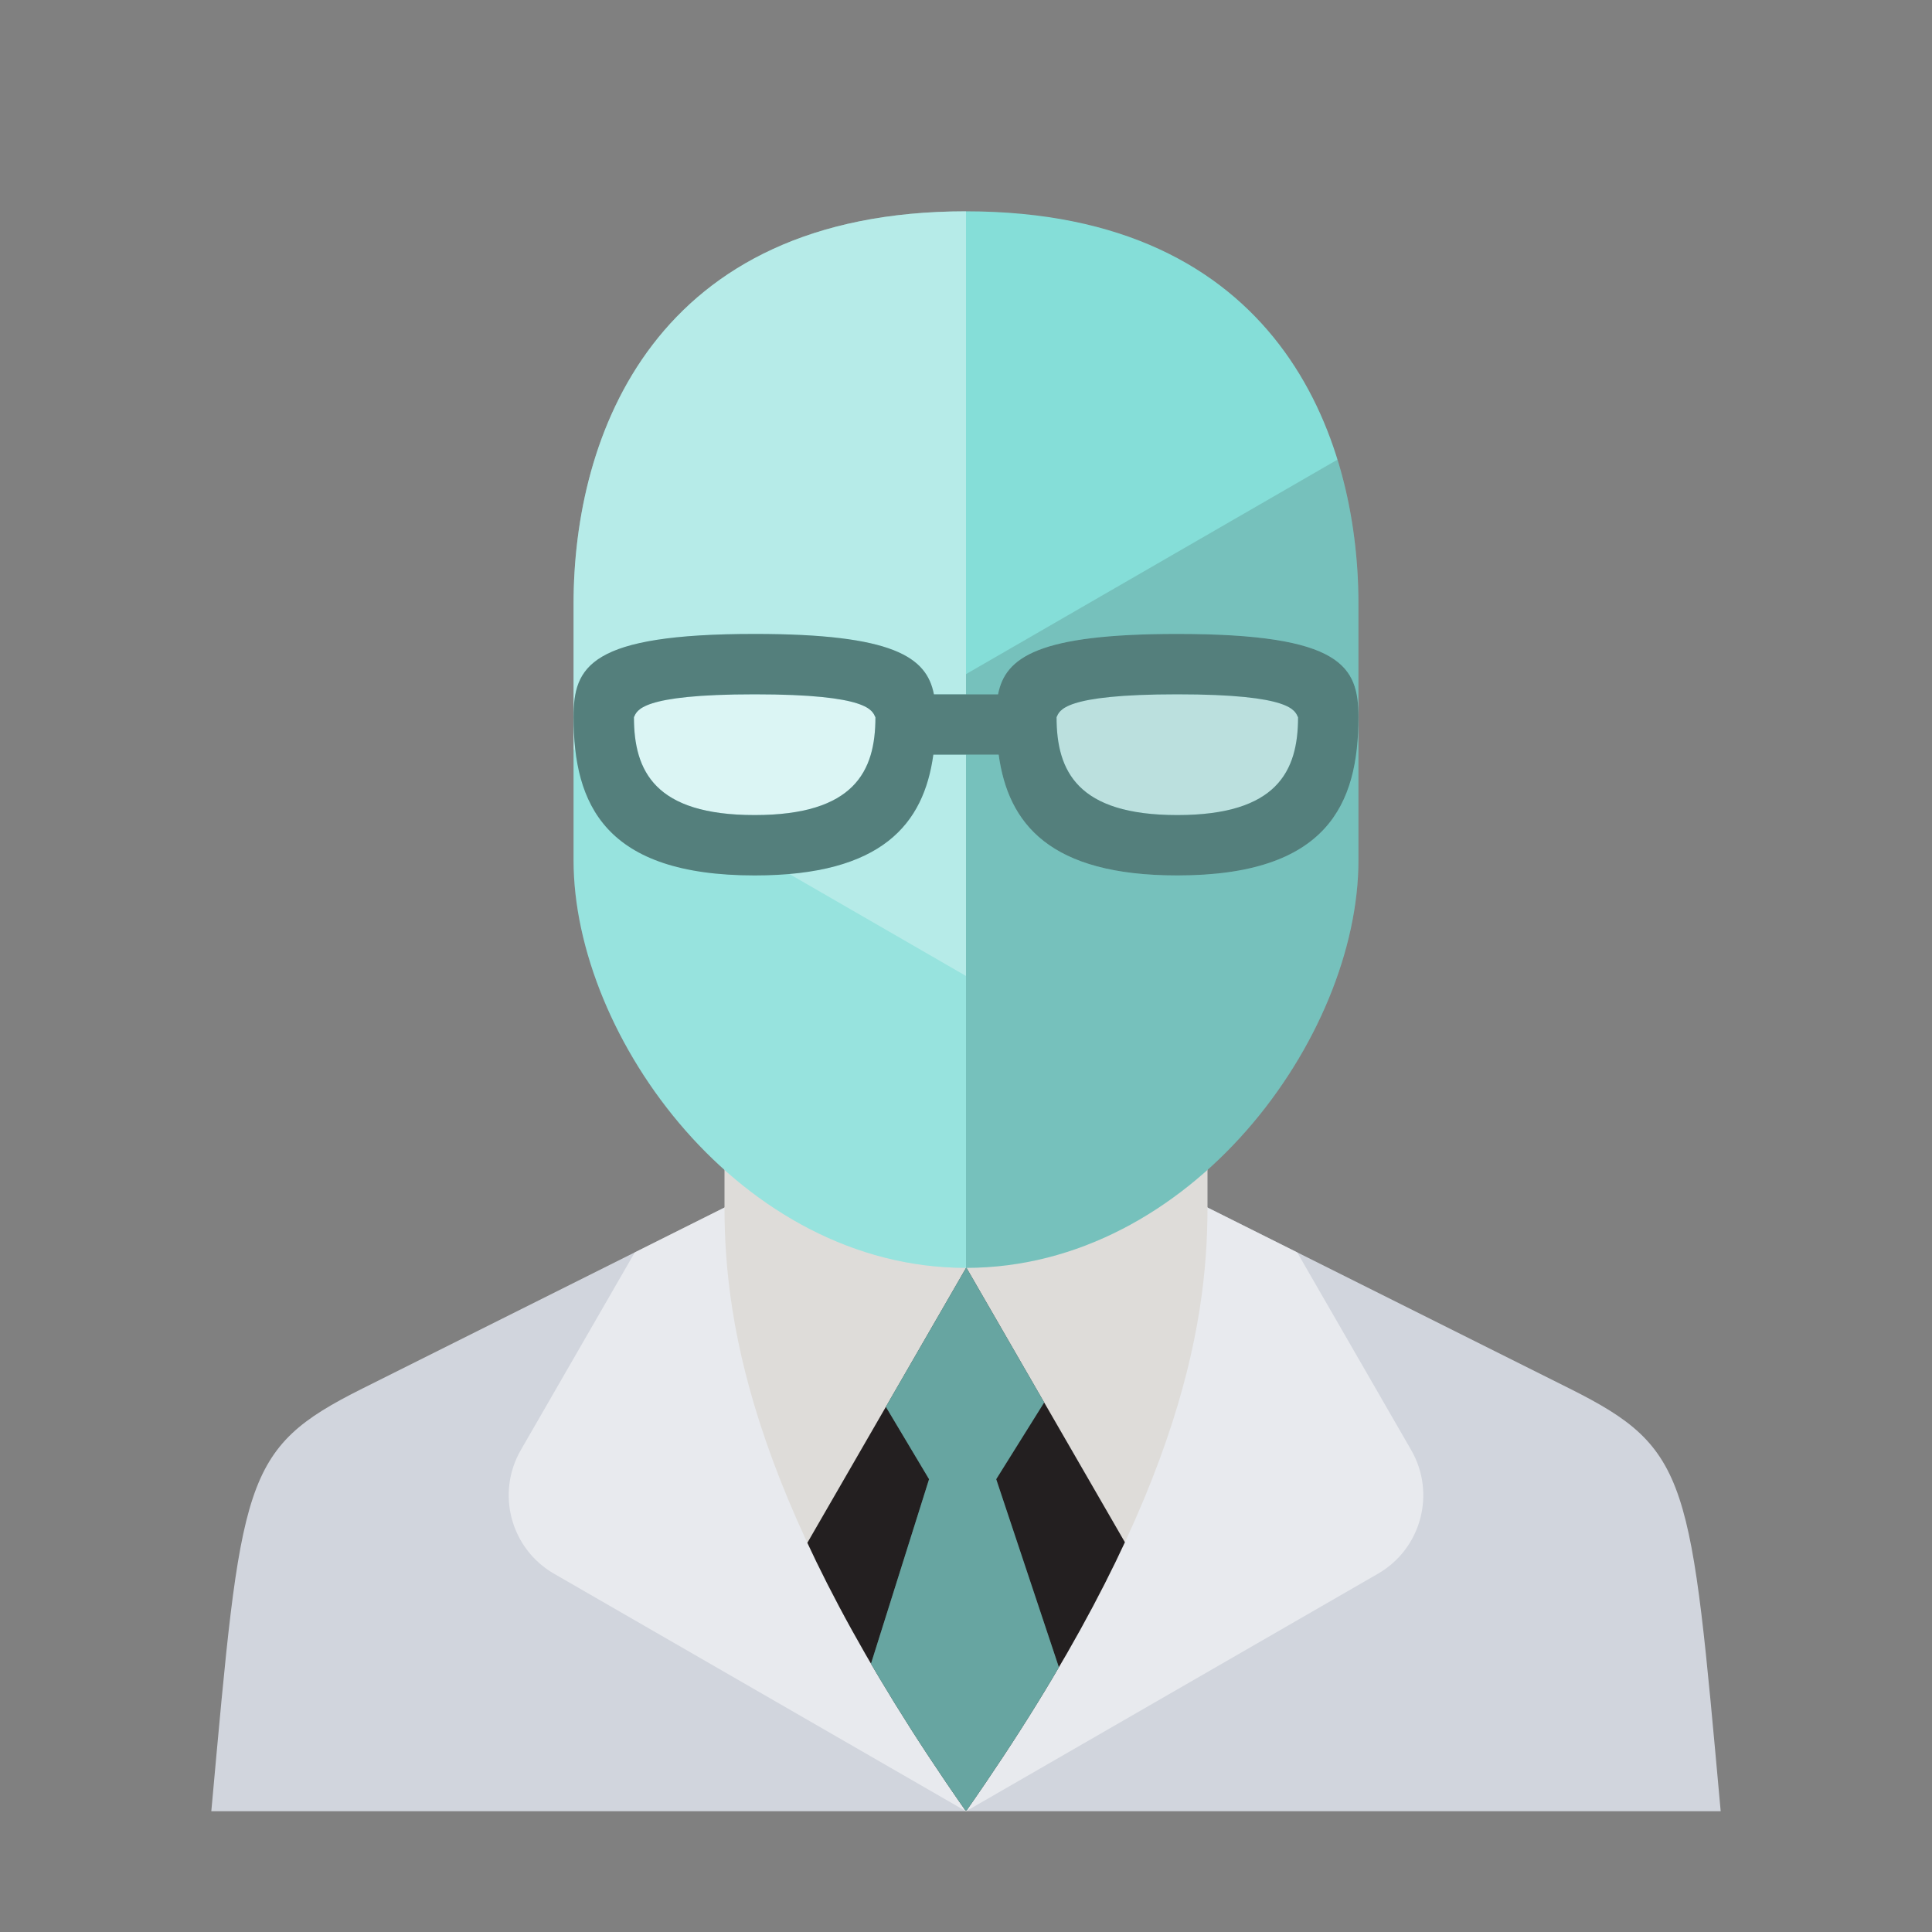 <svg xmlns="http://www.w3.org/2000/svg" xmlns:xlink="http://www.w3.org/1999/xlink" version="1.1"  x="0px" y="0px" width="32" height="32" viewBox="0 0 64 64" style="enable-background:new 0 0 64 64;" xml:space="preserve" viewbox="0 0 32 32">

<rect x="0" y="0" width="64" height="64" fill="#808080" stroke="none"/>

<g>
	<defs>
		<path id="571630801_SVGID_1__grid" d="M26,39c0,0-2,1-14,7c-4,2-4,3-5,14h50c-1-11-1-12-5-14c-12.807-6.403-14-7-14-7H26z"></path>
	</defs>
	<use xlink:href="#571630801_SVGID_1__grid" style="overflow:visible;fill-rule:evenodd;clip-rule:evenodd;fill:#D1D5DD;"></use>
	<clipPath id="571630801_SVGID_2__grid">
		<use xlink:href="#571630801_SVGID_1__grid" style="overflow:visible;"></use>
	</clipPath>
	<g class="st8" style="clip-path:url(#571630801_SVGID_2__grid);;">
		<path class="st6" d="M17.253,48.034l6.785-11.766L32,60l-13.646-7.868C16.918,51.305,16.425,49.47,17.253,48.034z" style="opacity:0.5;fill:#FFFFFF;;"></path>
	</g>
	<g class="st8" style="clip-path:url(#571630801_SVGID_2__grid);;">
		<path class="st6" d="M46.747,48.034l-6.785-11.766L32,60l13.646-7.868C47.082,51.305,47.575,49.47,46.747,48.034z" style="opacity:0.5;fill:#FFFFFF;;"></path>
	</g>
</g>
<g>
	<defs>
		<path id="571630801_SVGID_3__grid" d="M32,60c-7-10-8-16-8-20c0-6,0-8,0-8h16c0,0,0,5,0,8C40,44,39,50,32,60z"></path>
	</defs>
	<use xlink:href="#571630801_SVGID_3__grid" style="overflow:visible;fill-rule:evenodd;clip-rule:evenodd;fill:#DEDCD9;"></use>
	<clipPath id="571630801_SVGID_4__grid">
		<use xlink:href="#571630801_SVGID_3__grid" style="overflow:visible;"></use>
	</clipPath>
	<g class="st9" style="clip-path:url(#571630801_SVGID_4__grid);;">
		<defs>
			<polygon id="571630801_SVGID_5__grid" points="42.408,60 32.019,42.006 32.019,41.973 21.629,59.967 32.019,59.967 32.019,60    "></polygon>
		</defs>
		<use xlink:href="#571630801_SVGID_5__grid" style="overflow:visible;opacity:0.15;fill:#231F20;"></use>
		<clipPath id="571630801_SVGID_6__grid">
			<use xlink:href="#571630801_SVGID_5__grid" style="overflow:visible;opacity:0.15;"></use>
		</clipPath>
		<g class="st10" style="clip-path:url(#571630801_SVGID_6__grid);;">
			<polygon class="st7" points="27.325,59.967 36.655,59.967 33,49 38,41 26,41 30.777,49    " style="fill-rule:evenodd;clip-rule:evenodd;fill:#85DED8;;"></polygon>
			<polygon class="st13" points="27.325,59.967 36.655,59.967 33,49 38,41 26,41 30.777,49    " style="opacity:0.3;fill-rule:evenodd;clip-rule:evenodd;fill:#231F20;;"></polygon>
		</g>
	</g>
</g>
<g>
	<defs>
		<path id="571630801_SVGID_7__grid" d="M32,7c10.344,0,13,7.442,13,13c0,2,0,5.5,0,8.5C45,34.362,39.448,42,32,42s-13-7.637-13-13.5    c0-3,0-6.5,0-8.5C19,14.442,21.655,7,32,7z"></path>
	</defs>
	<use xlink:href="#571630801_SVGID_7__grid" class="stshockcolor" style="fill:#85DED8;;overflow:visible;fill-rule:evenodd;clip-rule:evenodd;" data-st="fill:#85DED8;;overflow:visible;fill-rule:evenodd;clip-rule:evenodd;"></use>
	<clipPath id="571630801_SVGID_8__grid">
		<use xlink:href="#571630801_SVGID_7__grid" style="overflow:visible;"></use>
	</clipPath>
	<g class="st11" style="clip-path:url(#571630801_SVGID_8__grid);;">
		<g>
			<rect x="19" y="7" class="st3" width="13" height="35" style="opacity:0.15;fill:#FFFFFF;;"></rect>
		</g>
		<g>
			<polygon class="st1" points="32,22.331 32,7 19,7 19,24.825 32,32.33    " style="opacity:0.3;fill:#FFFFFF;;"></polygon>
		</g>
		<g>
			<polygon class="st0" points="45,14.825 32,22.331 32,32.33 32,42 45,42    " style="opacity:0.15;fill:#231F20;;"></polygon>
		</g>
	</g>
</g>
<path class="st4" d="M30,23.144C29.864,22.818,29.771,22,24.999,22c-4.773,0-4.867,0.818-4.999,1.136C20,25.818,20.864,28,24.999,28  C29.134,28,29.999,25.818,30,23.144z" style="fill:#FFFFFF;fill-opacity:0.5;;"></path>
<path class="st4" d="M44,23.144C43.864,22.818,43.77,22,38.999,22c-4.772,0-4.866,0.818-4.999,1.136C34,25.818,34.863,28,38.999,28  C43.133,28,43.998,25.818,44,23.144z" style="fill:#FFFFFF;fill-opacity:0.5;;"></path>
<g>
	<g>
		<path class="stshockcolor" d="M39,21c-4.59,0-5.698,0.764-5.938,2h-2.125c-0.239-1.236-1.347-2-5.937-2c-5.468,0-6,1.082-6,2.757    C19,26.648,20.038,29,25,29c4.226,0,5.602-1.708,5.918-4h2.164c0.316,2.292,1.691,4,5.918,4c4.963,0,6-2.352,6-5.243    C45,22.082,44.468,21,39,21z M24.999,27C21.691,27,21,25.545,21,23.757C21.106,23.545,21.181,23,24.999,23    c3.817,0,3.893,0.545,4.001,0.763C28.999,25.545,28.307,27,24.999,27z M38.999,27C35.691,27,35,25.545,35,23.757    C35.105,23.545,35.182,23,38.999,23s3.893,0.545,4.001,0.763C42.998,25.545,42.307,27,38.999,27z" style="fill:#85DED8;;" data-st="fill:#85DED8;;"></path>
	</g>
	<g class="st12" style="opacity:0.5;;">
		<path class="st5" d="M39,21c-4.59,0-5.698,0.764-5.938,2h-2.125c-0.239-1.236-1.347-2-5.937-2c-5.468,0-6,1.082-6,2.757    C19,26.648,20.038,29,25,29c4.226,0,5.602-1.708,5.918-4h2.164c0.316,2.292,1.691,4,5.918,4c4.963,0,6-2.352,6-5.243    C45,22.082,44.468,21,39,21z M24.999,27C21.691,27,21,25.545,21,23.757C21.106,23.545,21.181,23,24.999,23    c3.817,0,3.893,0.545,4.001,0.763C28.999,25.545,28.307,27,24.999,27z M38.999,27C35.691,27,35,25.545,35,23.757    C35.105,23.545,35.182,23,38.999,23s3.893,0.545,4.001,0.763C42.998,25.545,42.307,27,38.999,27z" style="fill:#231F20;;"></path>
	</g>
</g>
</svg>